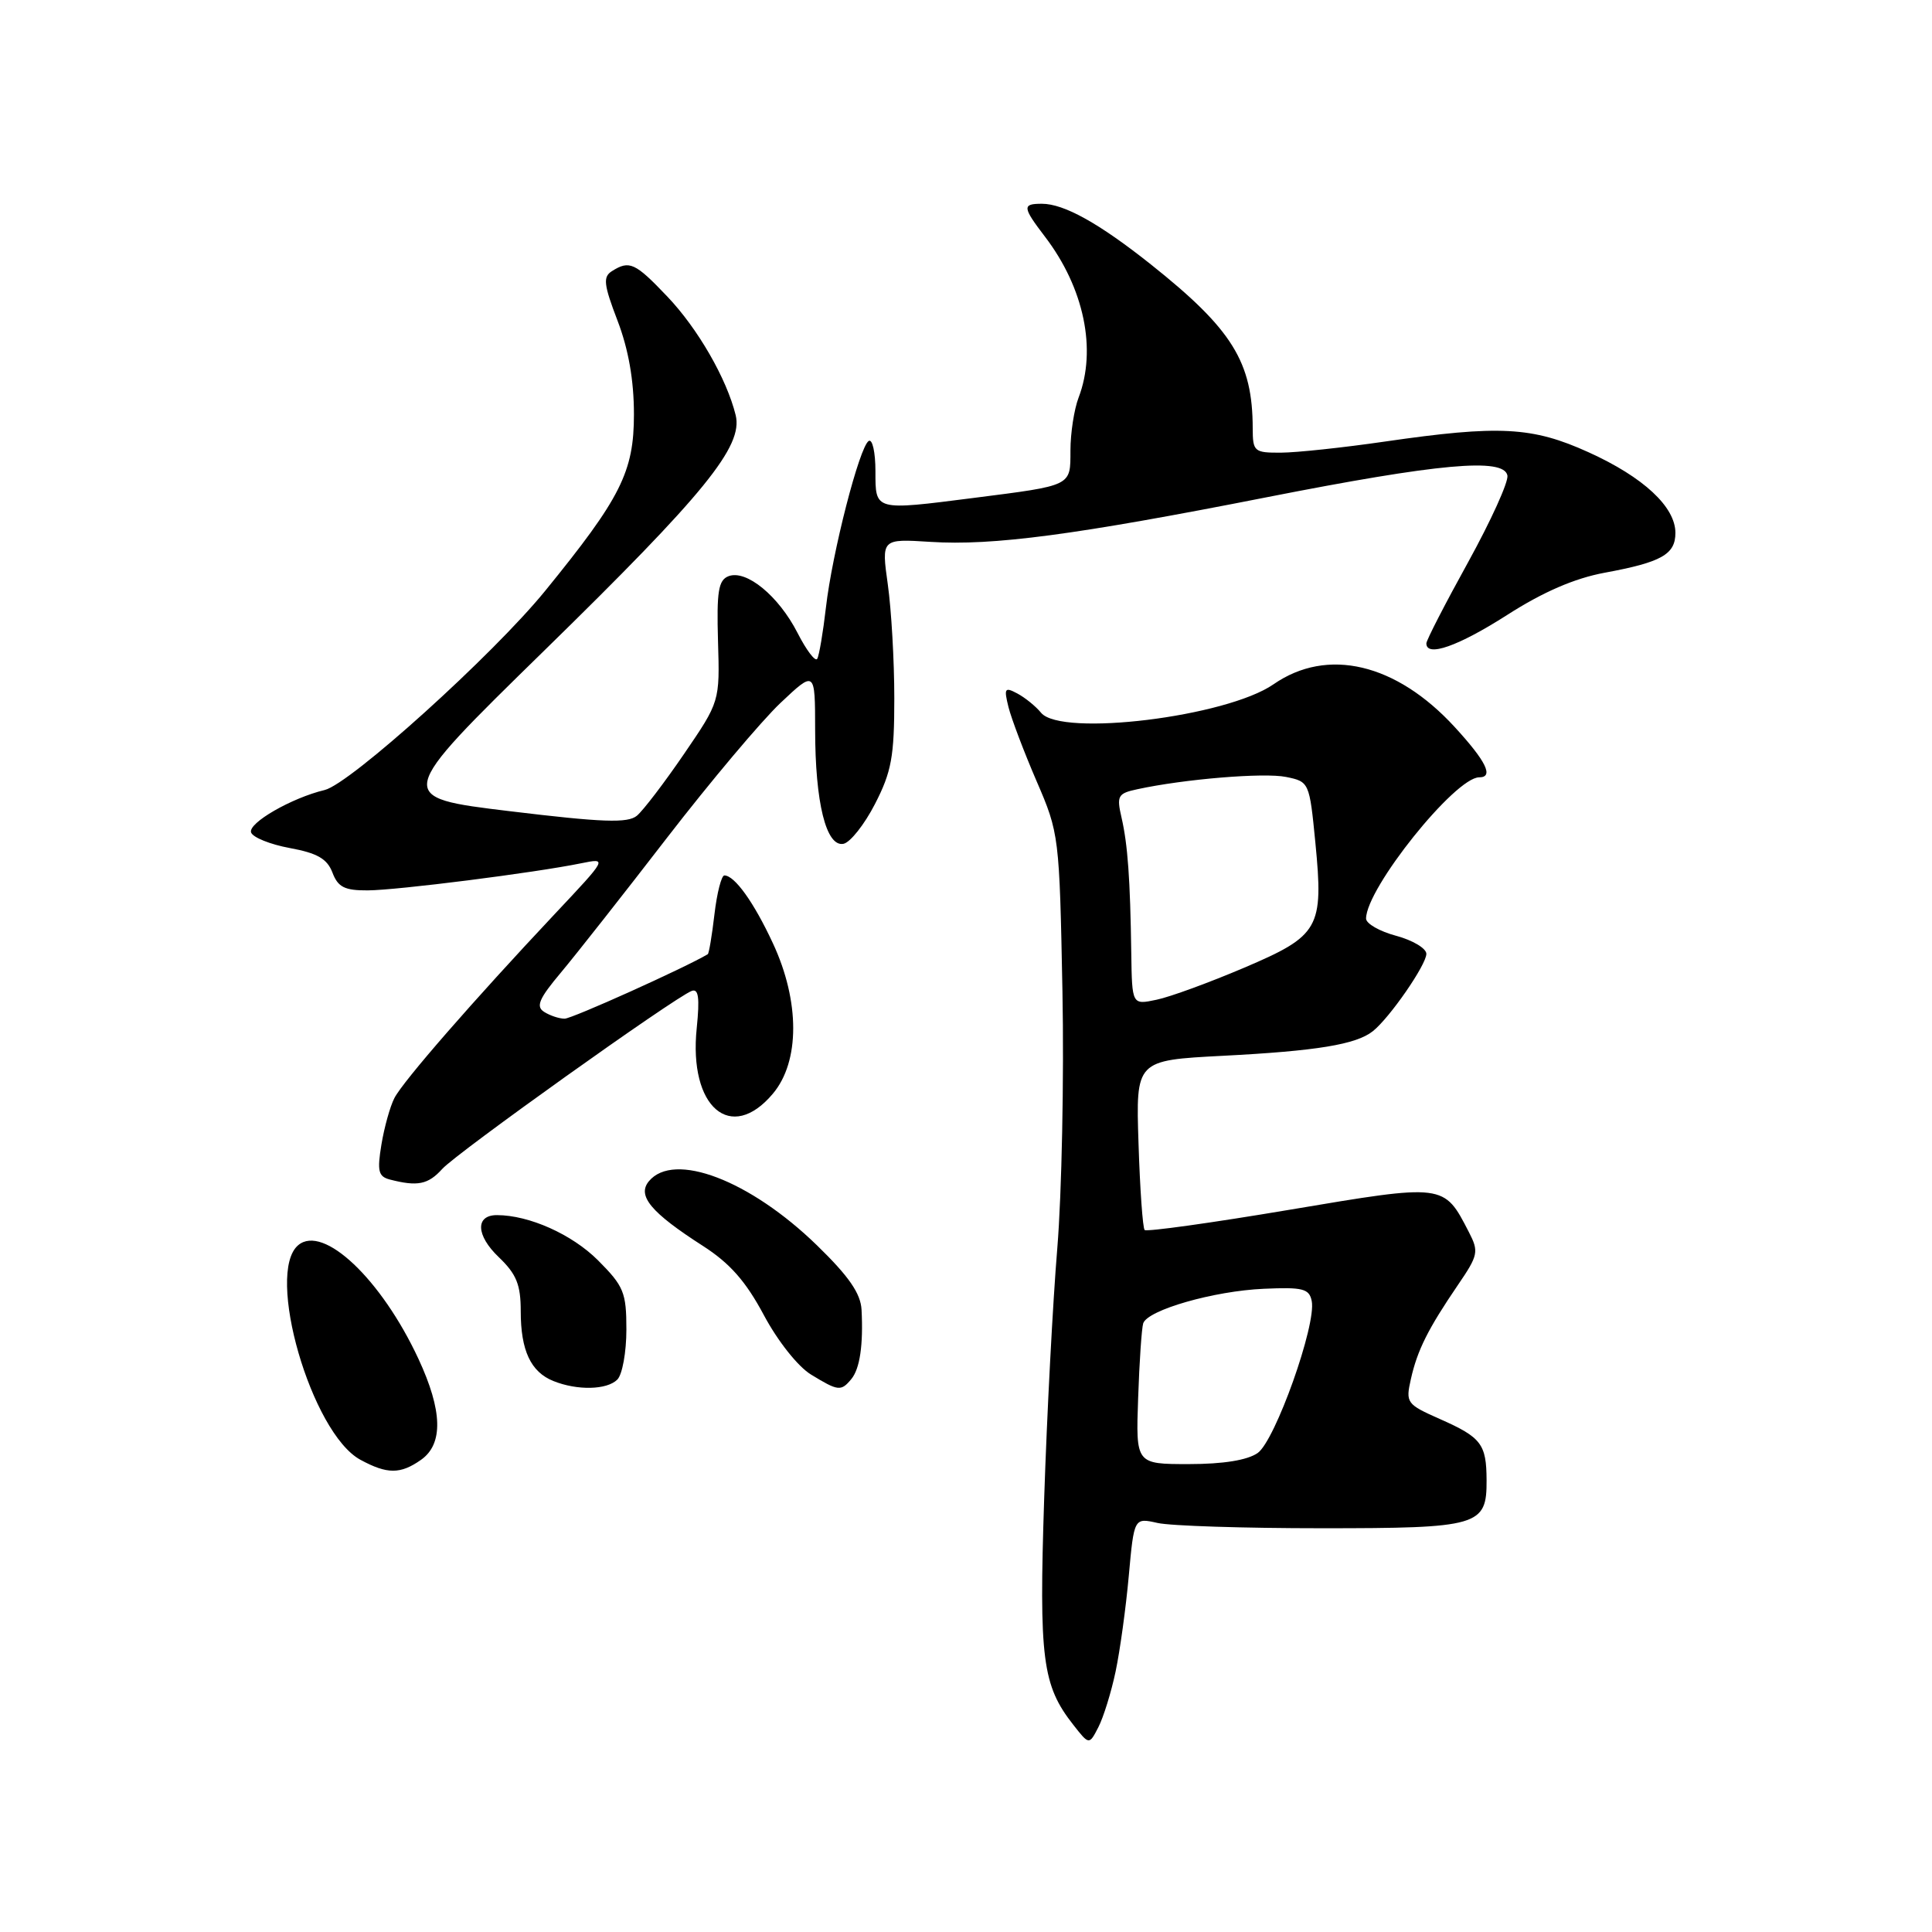 <?xml version="1.0" encoding="UTF-8" standalone="no"?>
<!DOCTYPE svg PUBLIC "-//W3C//DTD SVG 1.1//EN" "http://www.w3.org/Graphics/SVG/1.1/DTD/svg11.dtd" >
<svg xmlns="http://www.w3.org/2000/svg" xmlns:xlink="http://www.w3.org/1999/xlink" version="1.1" viewBox="0 0 256 256">
 <g >
 <path fill="currentColor"
d=" M 147.82 221.50 C 148.40 218.75 149.19 213.04 149.57 208.80 C 150.27 201.10 150.27 201.10 153.38 201.80 C 155.10 202.19 164.87 202.50 175.10 202.50 C 195.99 202.50 197.01 202.20 196.98 196.13 C 196.96 191.35 196.29 190.46 190.82 188.04 C 186.37 186.07 186.24 185.88 186.95 182.73 C 187.81 178.89 189.23 176.07 193.18 170.27 C 195.88 166.32 195.97 165.85 194.64 163.27 C 191.30 156.80 191.50 156.83 170.81 160.31 C 160.53 162.04 151.92 163.24 151.67 162.98 C 151.42 162.72 151.05 157.55 150.86 151.50 C 150.50 140.50 150.50 140.50 162.00 139.90 C 174.48 139.26 179.71 138.40 181.92 136.63 C 184.16 134.84 189.00 127.83 189.00 126.39 C 189.00 125.67 187.20 124.59 185.00 124.00 C 182.80 123.41 181.00 122.38 181.01 121.71 C 181.04 117.68 192.81 103.00 196.00 103.00 C 197.97 103.00 196.93 100.88 192.75 96.33 C 184.99 87.88 175.88 85.73 168.75 90.67 C 162.52 94.99 140.63 97.67 137.95 94.45 C 137.25 93.59 135.83 92.44 134.80 91.89 C 133.13 91.00 133.01 91.19 133.63 93.70 C 134.02 95.24 135.69 99.65 137.35 103.50 C 140.34 110.41 140.38 110.77 140.78 131.36 C 141.00 142.84 140.69 158.14 140.10 165.36 C 139.50 172.59 138.72 187.51 138.36 198.53 C 137.66 219.81 138.11 223.33 142.22 228.55 C 144.32 231.23 144.32 231.23 145.54 228.86 C 146.21 227.56 147.24 224.25 147.82 221.50 Z  M 55.78 193.44 C 58.76 191.35 58.65 186.94 55.44 180.04 C 50.52 169.48 42.85 162.22 39.53 164.98 C 35.11 168.64 41.26 189.91 47.76 193.43 C 51.30 195.35 53.05 195.36 55.78 193.44 Z  M 81.80 182.80 C 82.46 182.14 83.00 179.16 83.00 176.18 C 83.00 171.25 82.66 170.43 79.23 166.99 C 75.79 163.56 70.13 161.02 65.86 161.01 C 62.96 161.00 63.06 163.69 66.08 166.57 C 68.44 168.83 69.00 170.22 69.00 173.75 C 69.00 178.95 70.33 181.79 73.32 182.99 C 76.49 184.27 80.42 184.18 81.80 182.80 Z  M 112.80 182.74 C 113.94 181.37 114.40 178.21 114.16 173.55 C 114.04 171.38 112.48 169.12 108.25 165.01 C 99.37 156.38 89.29 152.53 85.98 156.52 C 84.39 158.44 86.25 160.67 93.14 165.09 C 96.72 167.39 98.83 169.79 101.21 174.25 C 103.05 177.70 105.74 181.09 107.47 182.14 C 111.07 184.34 111.44 184.38 112.80 182.74 Z  M 58.60 154.89 C 60.52 152.76 89.35 132.19 91.64 131.31 C 92.56 130.95 92.73 132.18 92.32 136.23 C 91.23 146.71 96.85 151.54 102.41 144.92 C 106.00 140.66 106.00 132.69 102.42 125.00 C 99.89 119.55 97.34 116.00 95.98 116.00 C 95.60 116.00 95.00 118.31 94.67 121.14 C 94.34 123.96 93.94 126.35 93.78 126.44 C 90.79 128.22 75.76 135.00 74.81 134.98 C 74.09 134.98 72.87 134.57 72.10 134.08 C 70.97 133.37 71.42 132.32 74.34 128.85 C 76.34 126.46 82.67 118.42 88.39 111.00 C 94.12 103.58 100.88 95.55 103.40 93.16 C 108.00 88.82 108.00 88.82 108.01 96.66 C 108.01 106.35 109.47 112.25 111.76 111.81 C 112.65 111.64 114.54 109.26 115.94 106.53 C 118.13 102.28 118.50 100.25 118.50 92.53 C 118.50 87.56 118.11 80.78 117.64 77.45 C 116.79 71.39 116.79 71.39 123.28 71.80 C 131.57 72.33 142.45 70.89 167.89 65.88 C 190.68 61.40 199.25 60.62 199.74 63.00 C 199.91 63.83 197.56 69.00 194.53 74.50 C 191.49 80.00 189.00 84.84 189.00 85.25 C 189.00 87.12 193.22 85.63 199.70 81.49 C 204.47 78.43 208.64 76.63 212.62 75.89 C 220.16 74.50 222.00 73.46 222.00 70.61 C 222.00 67.16 217.76 63.22 210.50 59.93 C 203.03 56.54 198.69 56.31 183.50 58.51 C 178.00 59.31 171.81 59.97 169.75 59.98 C 166.18 60.00 166.00 59.84 165.99 56.75 C 165.98 47.96 163.28 43.62 152.50 35.04 C 145.63 29.58 140.99 27.00 138.05 27.00 C 135.43 27.00 135.47 27.44 138.47 31.37 C 143.65 38.16 145.35 46.33 142.92 52.68 C 142.33 54.23 141.84 57.38 141.84 59.69 C 141.83 64.45 142.15 64.30 129.00 65.98 C 115.83 67.66 116.00 67.71 116.00 62.44 C 116.00 59.93 115.60 58.13 115.11 58.43 C 113.88 59.19 110.27 73.24 109.44 80.50 C 109.06 83.80 108.54 86.86 108.29 87.29 C 108.04 87.73 106.86 86.18 105.67 83.85 C 103.16 78.95 98.89 75.45 96.53 76.35 C 95.19 76.87 94.95 78.37 95.14 84.97 C 95.38 92.96 95.38 92.96 90.64 99.90 C 88.03 103.72 85.22 107.40 84.39 108.09 C 83.18 109.09 79.87 108.98 67.57 107.49 C 52.25 105.64 52.25 105.64 72.07 86.25 C 93.41 65.39 98.49 59.14 97.48 55.01 C 96.29 50.17 92.46 43.53 88.42 39.29 C 84.15 34.80 83.40 34.46 81.08 35.93 C 79.88 36.69 79.99 37.70 81.83 42.50 C 83.28 46.29 84.00 50.41 84.00 54.89 C 84.00 62.53 82.26 65.98 72.23 78.30 C 65.32 86.79 46.40 103.87 43.02 104.68 C 38.63 105.73 32.85 109.06 33.27 110.30 C 33.49 110.96 35.80 111.89 38.40 112.37 C 42.04 113.04 43.35 113.79 44.05 115.62 C 44.78 117.55 45.66 118.00 48.73 117.98 C 52.63 117.96 70.84 115.65 77.00 114.39 C 80.50 113.68 80.50 113.68 73.50 121.12 C 62.76 132.54 53.39 143.28 52.26 145.50 C 51.69 146.60 50.92 149.37 50.54 151.66 C 49.96 155.19 50.13 155.90 51.68 156.30 C 55.33 157.24 56.73 156.96 58.60 154.89 Z  M 150.81 185.25 C 150.97 180.44 151.28 175.98 151.48 175.35 C 152.06 173.58 160.84 171.06 167.46 170.77 C 172.63 170.54 173.48 170.75 173.81 172.39 C 174.45 175.51 168.97 190.90 166.65 192.53 C 165.29 193.48 162.08 194.00 157.53 194.00 C 150.50 194.00 150.50 194.00 150.81 185.25 Z  M 149.90 126.33 C 149.76 116.44 149.43 111.91 148.61 108.34 C 147.94 105.45 148.12 105.13 150.69 104.58 C 156.90 103.23 167.50 102.35 170.41 102.95 C 173.47 103.57 173.51 103.66 174.29 111.62 C 175.40 123.01 174.85 123.97 164.83 128.24 C 160.25 130.19 155.04 132.10 153.25 132.47 C 150.00 133.16 150.00 133.16 149.90 126.33 Z "/>
</g>
</svg>